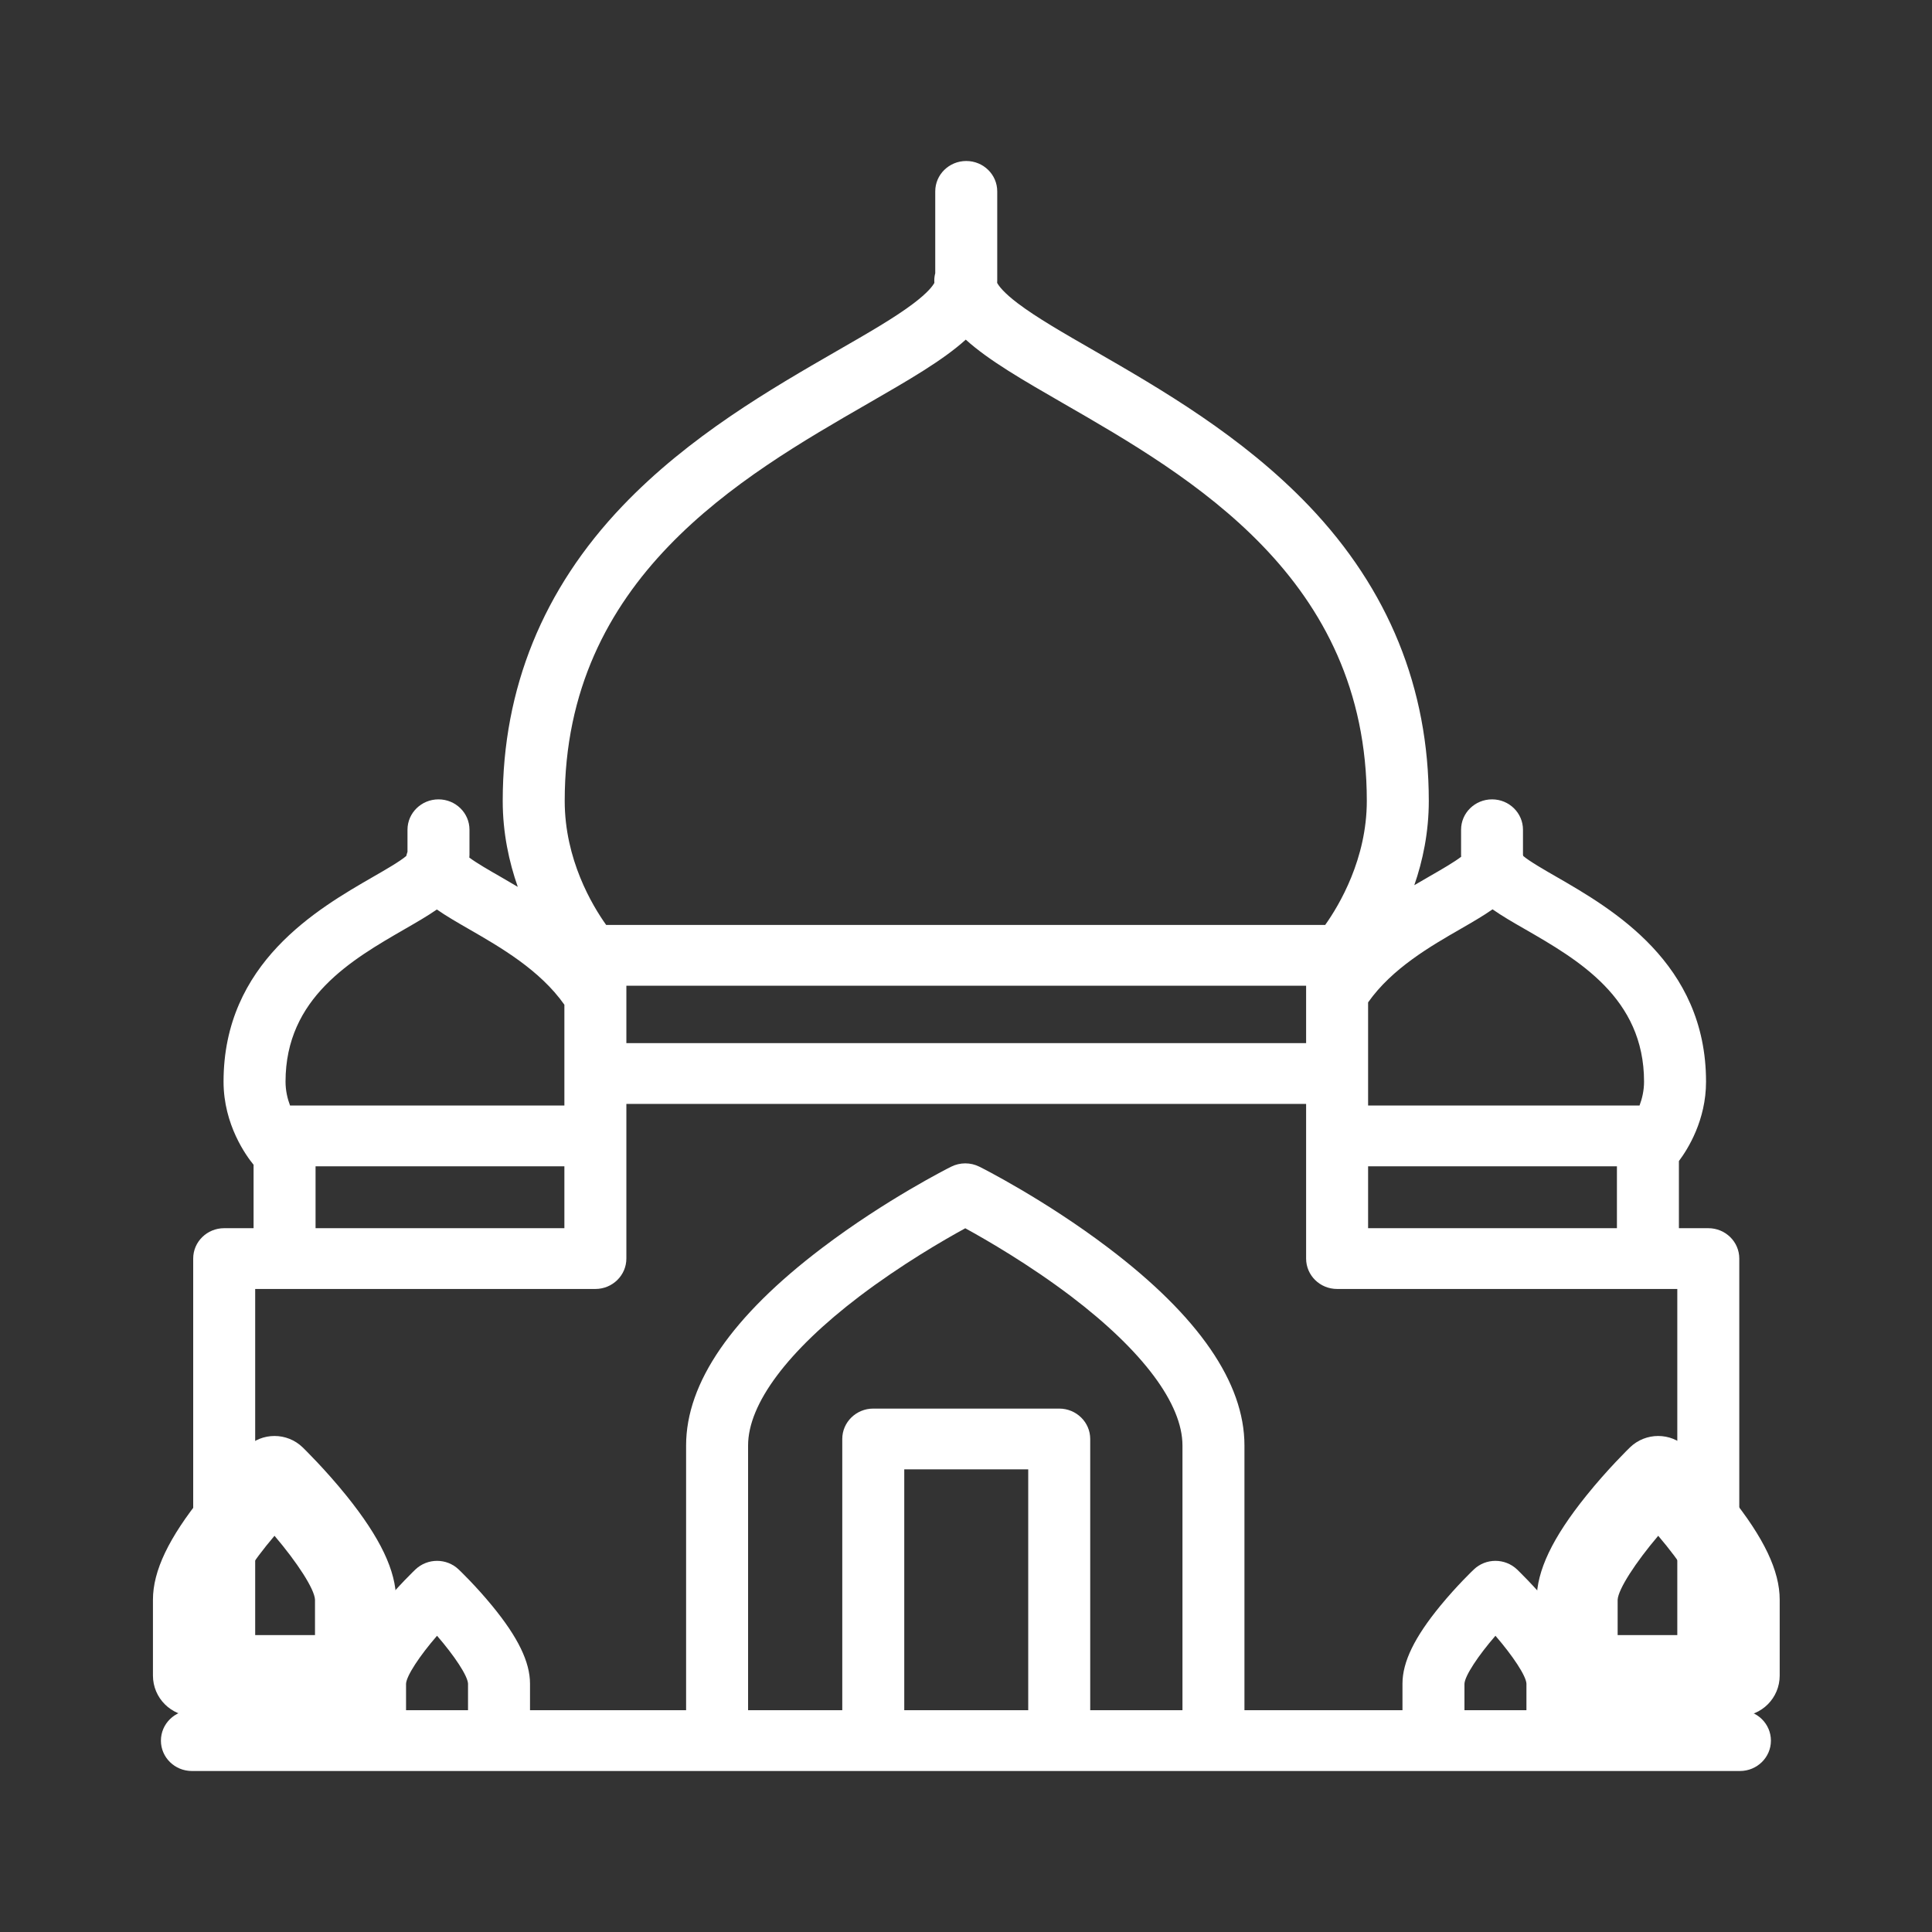 <svg width="24" height="24" viewBox="0 0 24 24" fill="none" xmlns="http://www.w3.org/2000/svg">
<rect x="0" y="0" width="24" height="24" fill="#333333" stroke="none"/>
<path d="M21.614 21.245H21.606V15.634C21.606 15.426 21.434 15.257 21.221 15.257H20.856V14.423C20.968 14.274 21.193 13.915 21.193 13.437C21.193 11.963 20.028 11.292 19.331 10.89C19.188 10.808 18.999 10.699 18.923 10.634C18.922 10.629 18.921 10.624 18.919 10.62V10.307C18.919 10.099 18.747 9.93 18.535 9.93C18.322 9.93 18.15 10.099 18.15 10.307V10.621C18.15 10.629 18.15 10.636 18.151 10.643C18.069 10.707 17.898 10.806 17.767 10.881C17.704 10.918 17.638 10.956 17.569 10.996C17.674 10.693 17.749 10.339 17.749 9.949C17.749 8.551 17.248 7.319 16.261 6.285C15.431 5.416 14.414 4.83 13.597 4.359C13.209 4.136 12.874 3.943 12.642 3.767C12.468 3.635 12.408 3.553 12.387 3.514C12.387 3.504 12.388 3.495 12.388 3.486V2.377C12.388 2.169 12.216 2 12.003 2C11.79 2 11.618 2.169 11.618 2.377V3.394C11.61 3.424 11.606 3.454 11.606 3.486C11.606 3.495 11.607 3.504 11.607 3.514C11.586 3.553 11.525 3.635 11.351 3.767C11.12 3.943 10.785 4.136 10.397 4.359C9.58 4.83 8.563 5.416 7.733 6.285C6.746 7.318 6.245 8.551 6.245 9.949C6.245 10.348 6.324 10.709 6.432 11.017C6.357 10.973 6.284 10.93 6.215 10.89C6.085 10.816 5.917 10.719 5.83 10.653C5.831 10.643 5.832 10.632 5.832 10.621V10.307C5.832 10.099 5.66 9.93 5.447 9.93C5.235 9.93 5.062 10.099 5.062 10.307V10.582C5.056 10.599 5.051 10.616 5.047 10.633C4.971 10.699 4.782 10.808 4.639 10.89C3.942 11.292 2.777 11.963 2.777 13.437C2.777 13.974 3.061 14.361 3.15 14.469V15.257H2.785C2.572 15.257 2.4 15.426 2.4 15.634V21.245H2.384C2.171 21.245 1.999 21.414 1.999 21.623C1.999 21.831 2.171 22 2.384 22H21.614C21.827 22 21.999 21.831 21.999 21.623C21.999 21.414 21.827 21.245 21.614 21.245ZM16.995 15.257V14.488H20.086V15.257H16.995ZM16.225 12.958H7.781V12.245H16.225V12.958ZM18.157 11.532C18.295 11.452 18.427 11.376 18.541 11.296C18.658 11.378 18.794 11.457 18.941 11.541C19.602 11.922 20.423 12.395 20.423 13.437C20.423 13.547 20.399 13.648 20.367 13.733H16.995V12.452C17.292 12.03 17.769 11.755 18.157 11.532ZM10.787 5.01C11.286 4.722 11.711 4.478 11.997 4.219C12.283 4.478 12.708 4.722 13.207 5.01C14.799 5.927 16.979 7.183 16.979 9.949C16.979 10.669 16.637 11.244 16.462 11.49H7.53C7.356 11.246 7.015 10.676 7.015 9.949C7.015 7.183 9.195 5.927 10.787 5.01ZM5.029 11.541C5.175 11.457 5.31 11.379 5.427 11.298C5.543 11.379 5.678 11.457 5.824 11.541C6.22 11.769 6.707 12.05 7.011 12.481V13.733H3.603C3.571 13.648 3.547 13.548 3.547 13.437C3.547 12.395 4.369 11.922 5.029 11.541ZM3.92 14.488H7.011V15.257H3.92V14.488ZM3.17 16.012H7.396C7.608 16.012 7.781 15.843 7.781 15.634V14.112C7.781 14.111 7.781 14.111 7.781 14.111C7.781 14.11 7.781 14.11 7.781 14.11V13.713H16.225V15.634C16.225 15.843 16.397 16.012 16.61 16.012H20.836V21.245H19.731V20.915C19.731 20.646 19.582 20.339 19.262 19.948C19.056 19.698 18.853 19.504 18.845 19.496C18.695 19.354 18.458 19.354 18.309 19.496C18.3 19.504 18.097 19.698 17.892 19.948C17.571 20.339 17.422 20.646 17.422 20.915V21.245H15.459V17.956C15.459 17.177 14.89 16.351 13.768 15.501C12.978 14.902 12.199 14.509 12.166 14.493C12.056 14.438 11.926 14.438 11.816 14.493C11.783 14.509 11.004 14.902 10.214 15.501C9.092 16.351 8.523 17.177 8.523 17.956V21.245H6.584V20.915C6.584 20.646 6.435 20.339 6.114 19.948C5.909 19.698 5.706 19.504 5.697 19.496C5.548 19.354 5.311 19.354 5.161 19.496C5.153 19.504 4.949 19.698 4.744 19.948C4.424 20.339 4.274 20.646 4.274 20.915V21.245H3.17V16.012ZM18.192 20.916C18.197 20.817 18.362 20.568 18.577 20.32C18.791 20.568 18.957 20.816 18.962 20.915V21.245H18.192V20.916ZM12.773 21.245H11.233V18.253H12.773V21.245ZM13.158 17.498H10.848C10.636 17.498 10.463 17.667 10.463 17.875V21.245H9.293V17.956C9.293 17.44 9.784 16.782 10.676 16.104C11.197 15.709 11.725 15.403 11.991 15.258C12.256 15.403 12.785 15.709 13.306 16.104C14.198 16.782 14.689 17.44 14.689 17.956V21.245H13.543V17.875C13.543 17.667 13.37 17.498 13.158 17.498ZM5.044 20.916C5.049 20.817 5.214 20.568 5.429 20.32C5.644 20.568 5.809 20.816 5.814 20.915V21.245H5.044V20.916Z" fill="white"/>
<path d="M2.404 21.319H4.416C4.694 21.319 4.92 21.093 4.92 20.815V19.872C4.92 19.514 4.725 19.104 4.306 18.583C4.037 18.249 3.771 17.991 3.76 17.98C3.565 17.791 3.255 17.791 3.06 17.98C3.049 17.991 2.783 18.249 2.515 18.583C2.096 19.104 1.9 19.514 1.9 19.872V20.815C1.9 21.093 2.126 21.319 2.404 21.319ZM3.41 19.078C3.691 19.408 3.907 19.739 3.913 19.872V20.312H2.907V19.873C2.913 19.741 3.129 19.409 3.41 19.078Z" fill="white"/>
<path d="M19.592 21.319H21.605C21.883 21.319 22.108 21.093 22.108 20.815V19.872C22.108 19.514 21.913 19.104 21.494 18.583C21.226 18.249 20.96 17.991 20.949 17.98C20.753 17.791 20.444 17.791 20.248 17.98C20.237 17.991 19.971 18.249 19.703 18.583C19.284 19.104 19.089 19.514 19.089 19.872V20.815C19.089 21.093 19.314 21.319 19.592 21.319ZM20.599 19.078C20.88 19.408 21.096 19.739 21.102 19.872V20.312H20.095V19.873C20.102 19.741 20.318 19.409 20.599 19.078Z" fill="white"/>
</svg>
